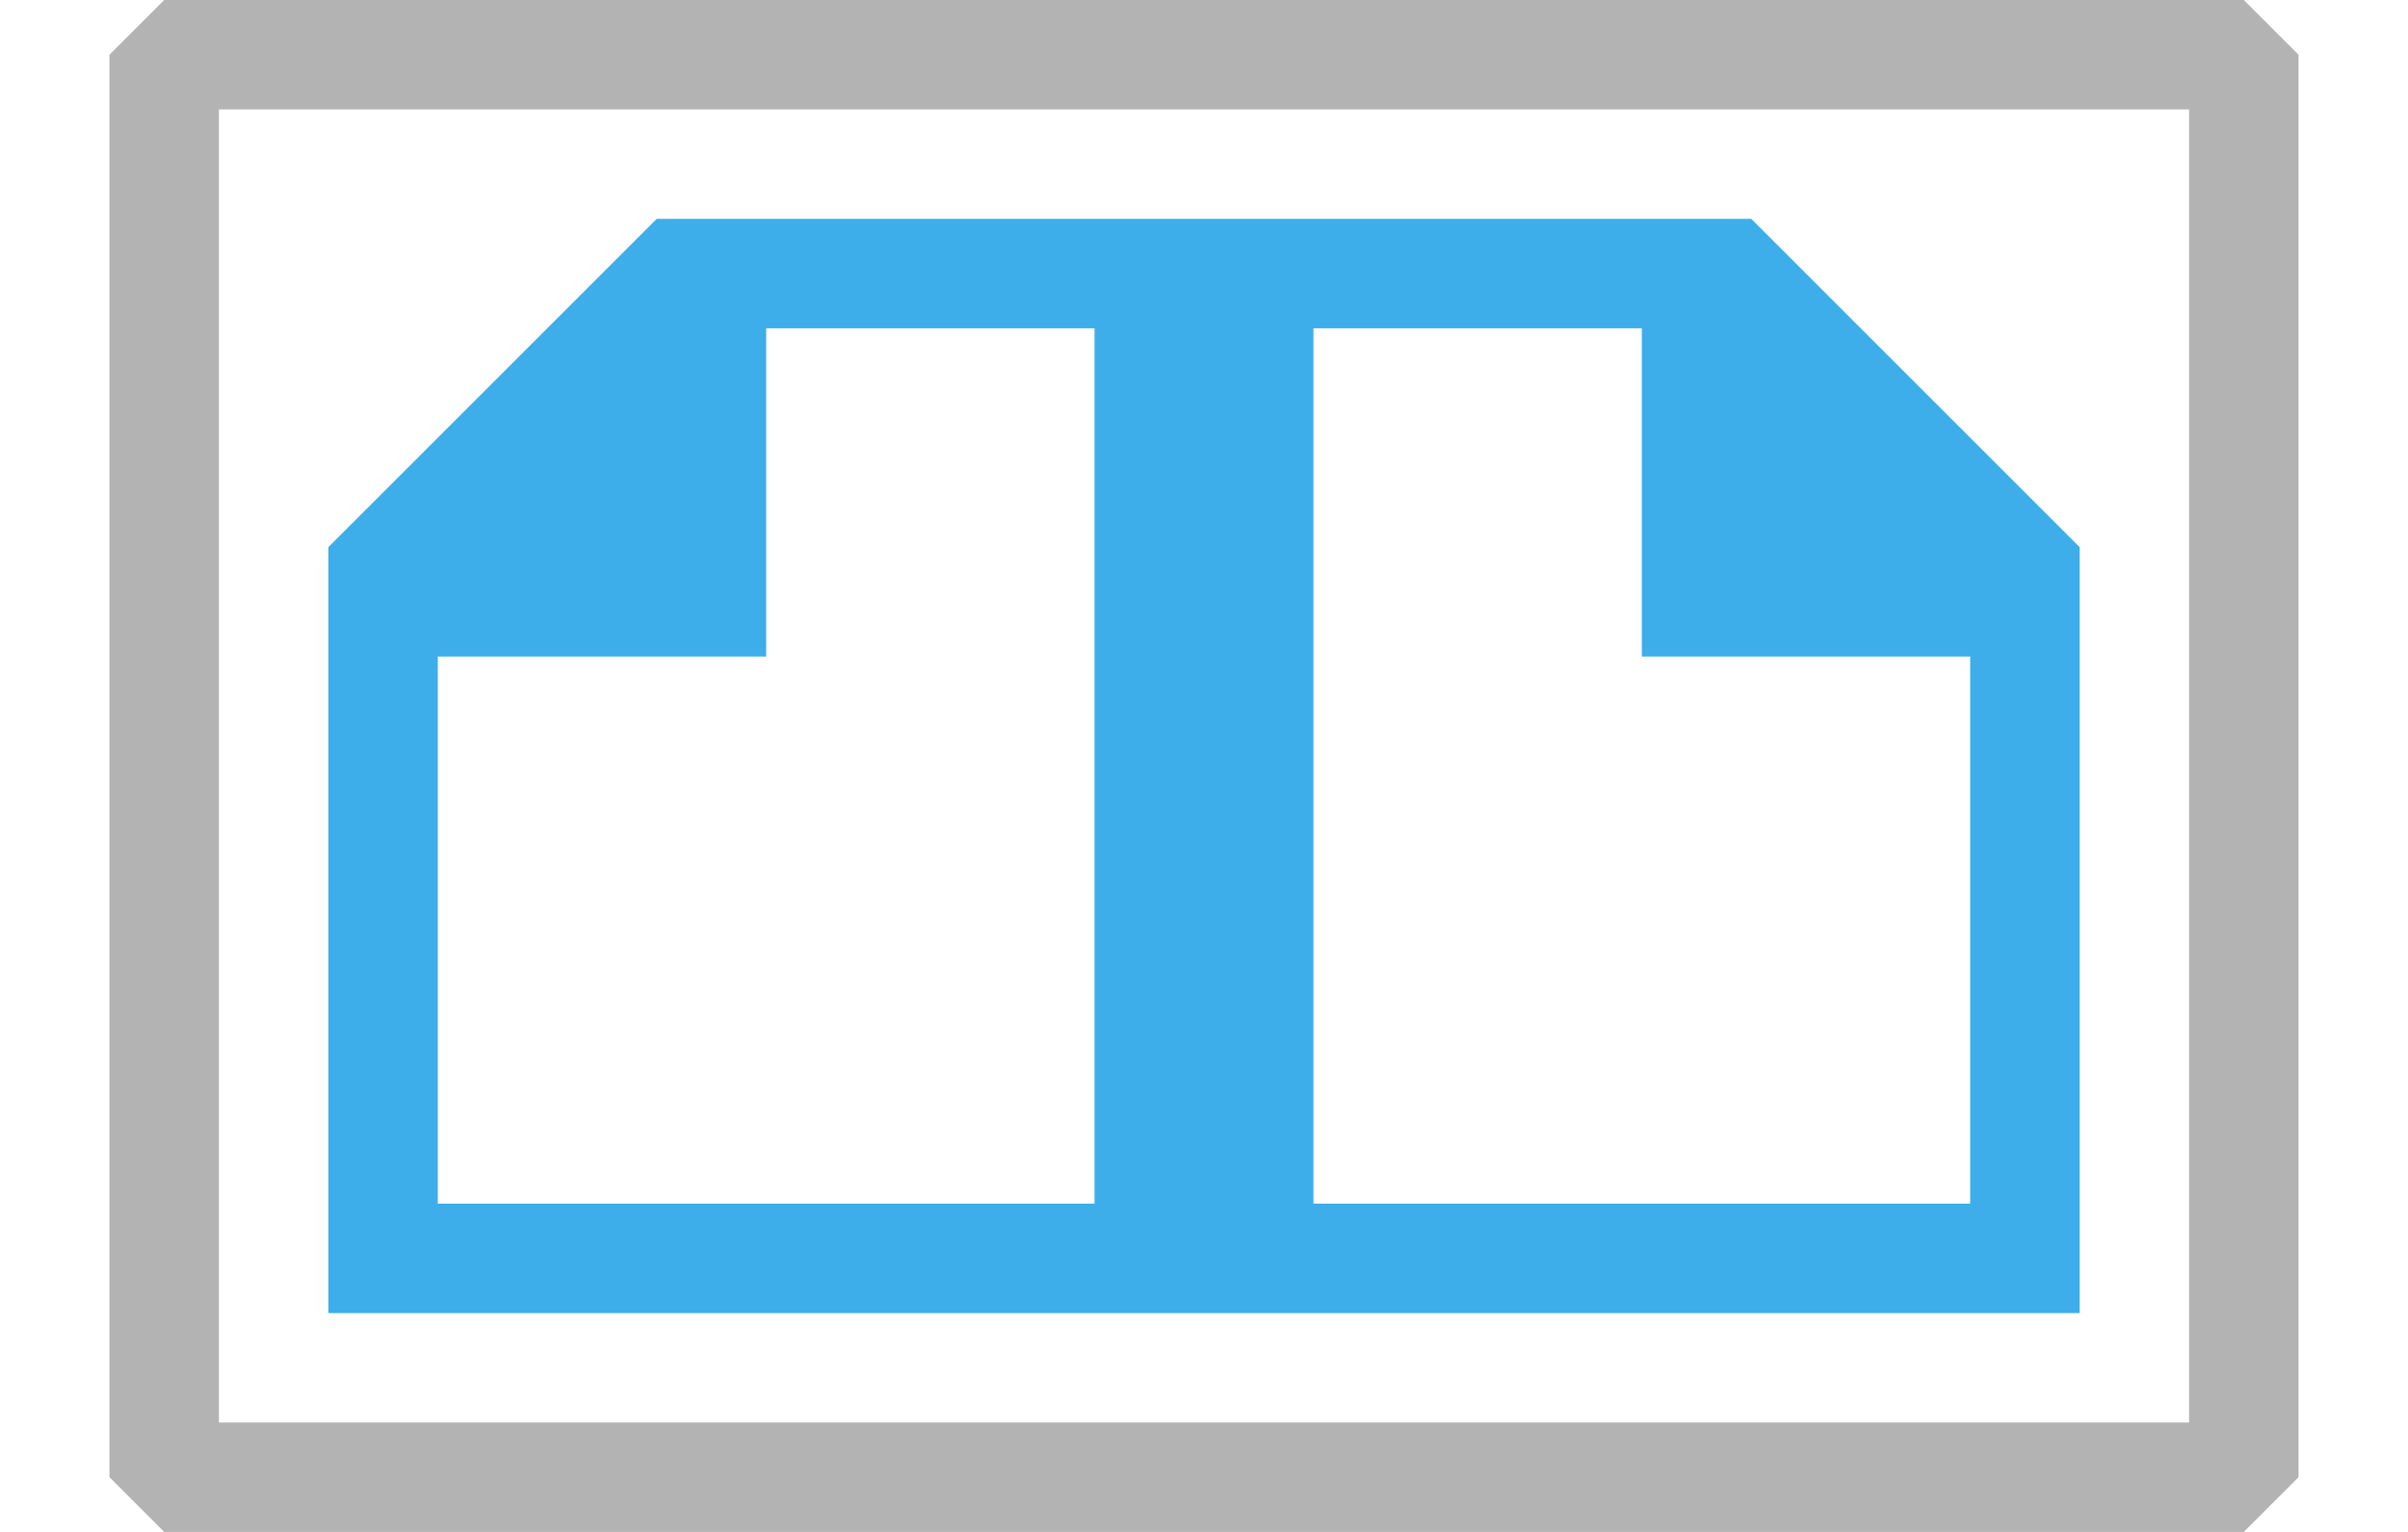 <?xml version="1.0" encoding="UTF-8" standalone="no"?>
<svg
   viewBox="0 0 22 14"
   version="1.1"
   id="svg510"
   sodipodi:docname="doublepage_a_10x22.svg"
   width="22"
   height="14"
   inkscape:export-filename="doublepage_a_10x22.png"
   inkscape:export-xdpi="90"
   inkscape:export-ydpi="90"
   inkscape:version="1.2.2 (b0a8486541, 2022-12-01)"
   xmlns:inkscape="http://www.inkscape.org/namespaces/inkscape"
   xmlns:sodipodi="http://sodipodi.sourceforge.net/DTD/sodipodi-0.dtd"
   xmlns="http://www.w3.org/2000/svg"
   xmlns:svg="http://www.w3.org/2000/svg">
  <defs
     id="defs514" />
  <sodipodi:namedview
     id="namedview512"
     pagecolor="#505050"
     bordercolor="#ffffff"
     borderopacity="1"
     inkscape:showpageshadow="0"
     inkscape:pageopacity="0"
     inkscape:pagecheckerboard="1"
     inkscape:deskcolor="#505050"
     showgrid="false"
     inkscape:zoom="23.6"
     inkscape:cx="11.144068"
     inkscape:cy="5.190678"
     inkscape:window-width="1417"
     inkscape:window-height="697"
     inkscape:window-x="403"
     inkscape:window-y="268"
     inkscape:window-maximized="0"
     inkscape:current-layer="svg510" />
  <path
     d="M 6,2 3,5 v 1 5 1 h 1 6 1 1 6 1 V 11 6 5 L 16,2 H 15 12 11 10 7 Z m 1,1 h 3 v 8 H 4 V 6 H 6 7 V 5 Z m 5,0 h 3 v 2 1 h 1 2 v 5 h -6 z"
     fill="#3daee9"
     id="path508" />
  <rect
     style="fill:none;stroke:#b3b3b3;stroke-width:1;stroke-linecap:round;stroke-linejoin:bevel;paint-order:markers stroke fill"
     id="rect1655"
     width="19"
     height="13"
     x="1.5"
     y="0.5" />
</svg>
